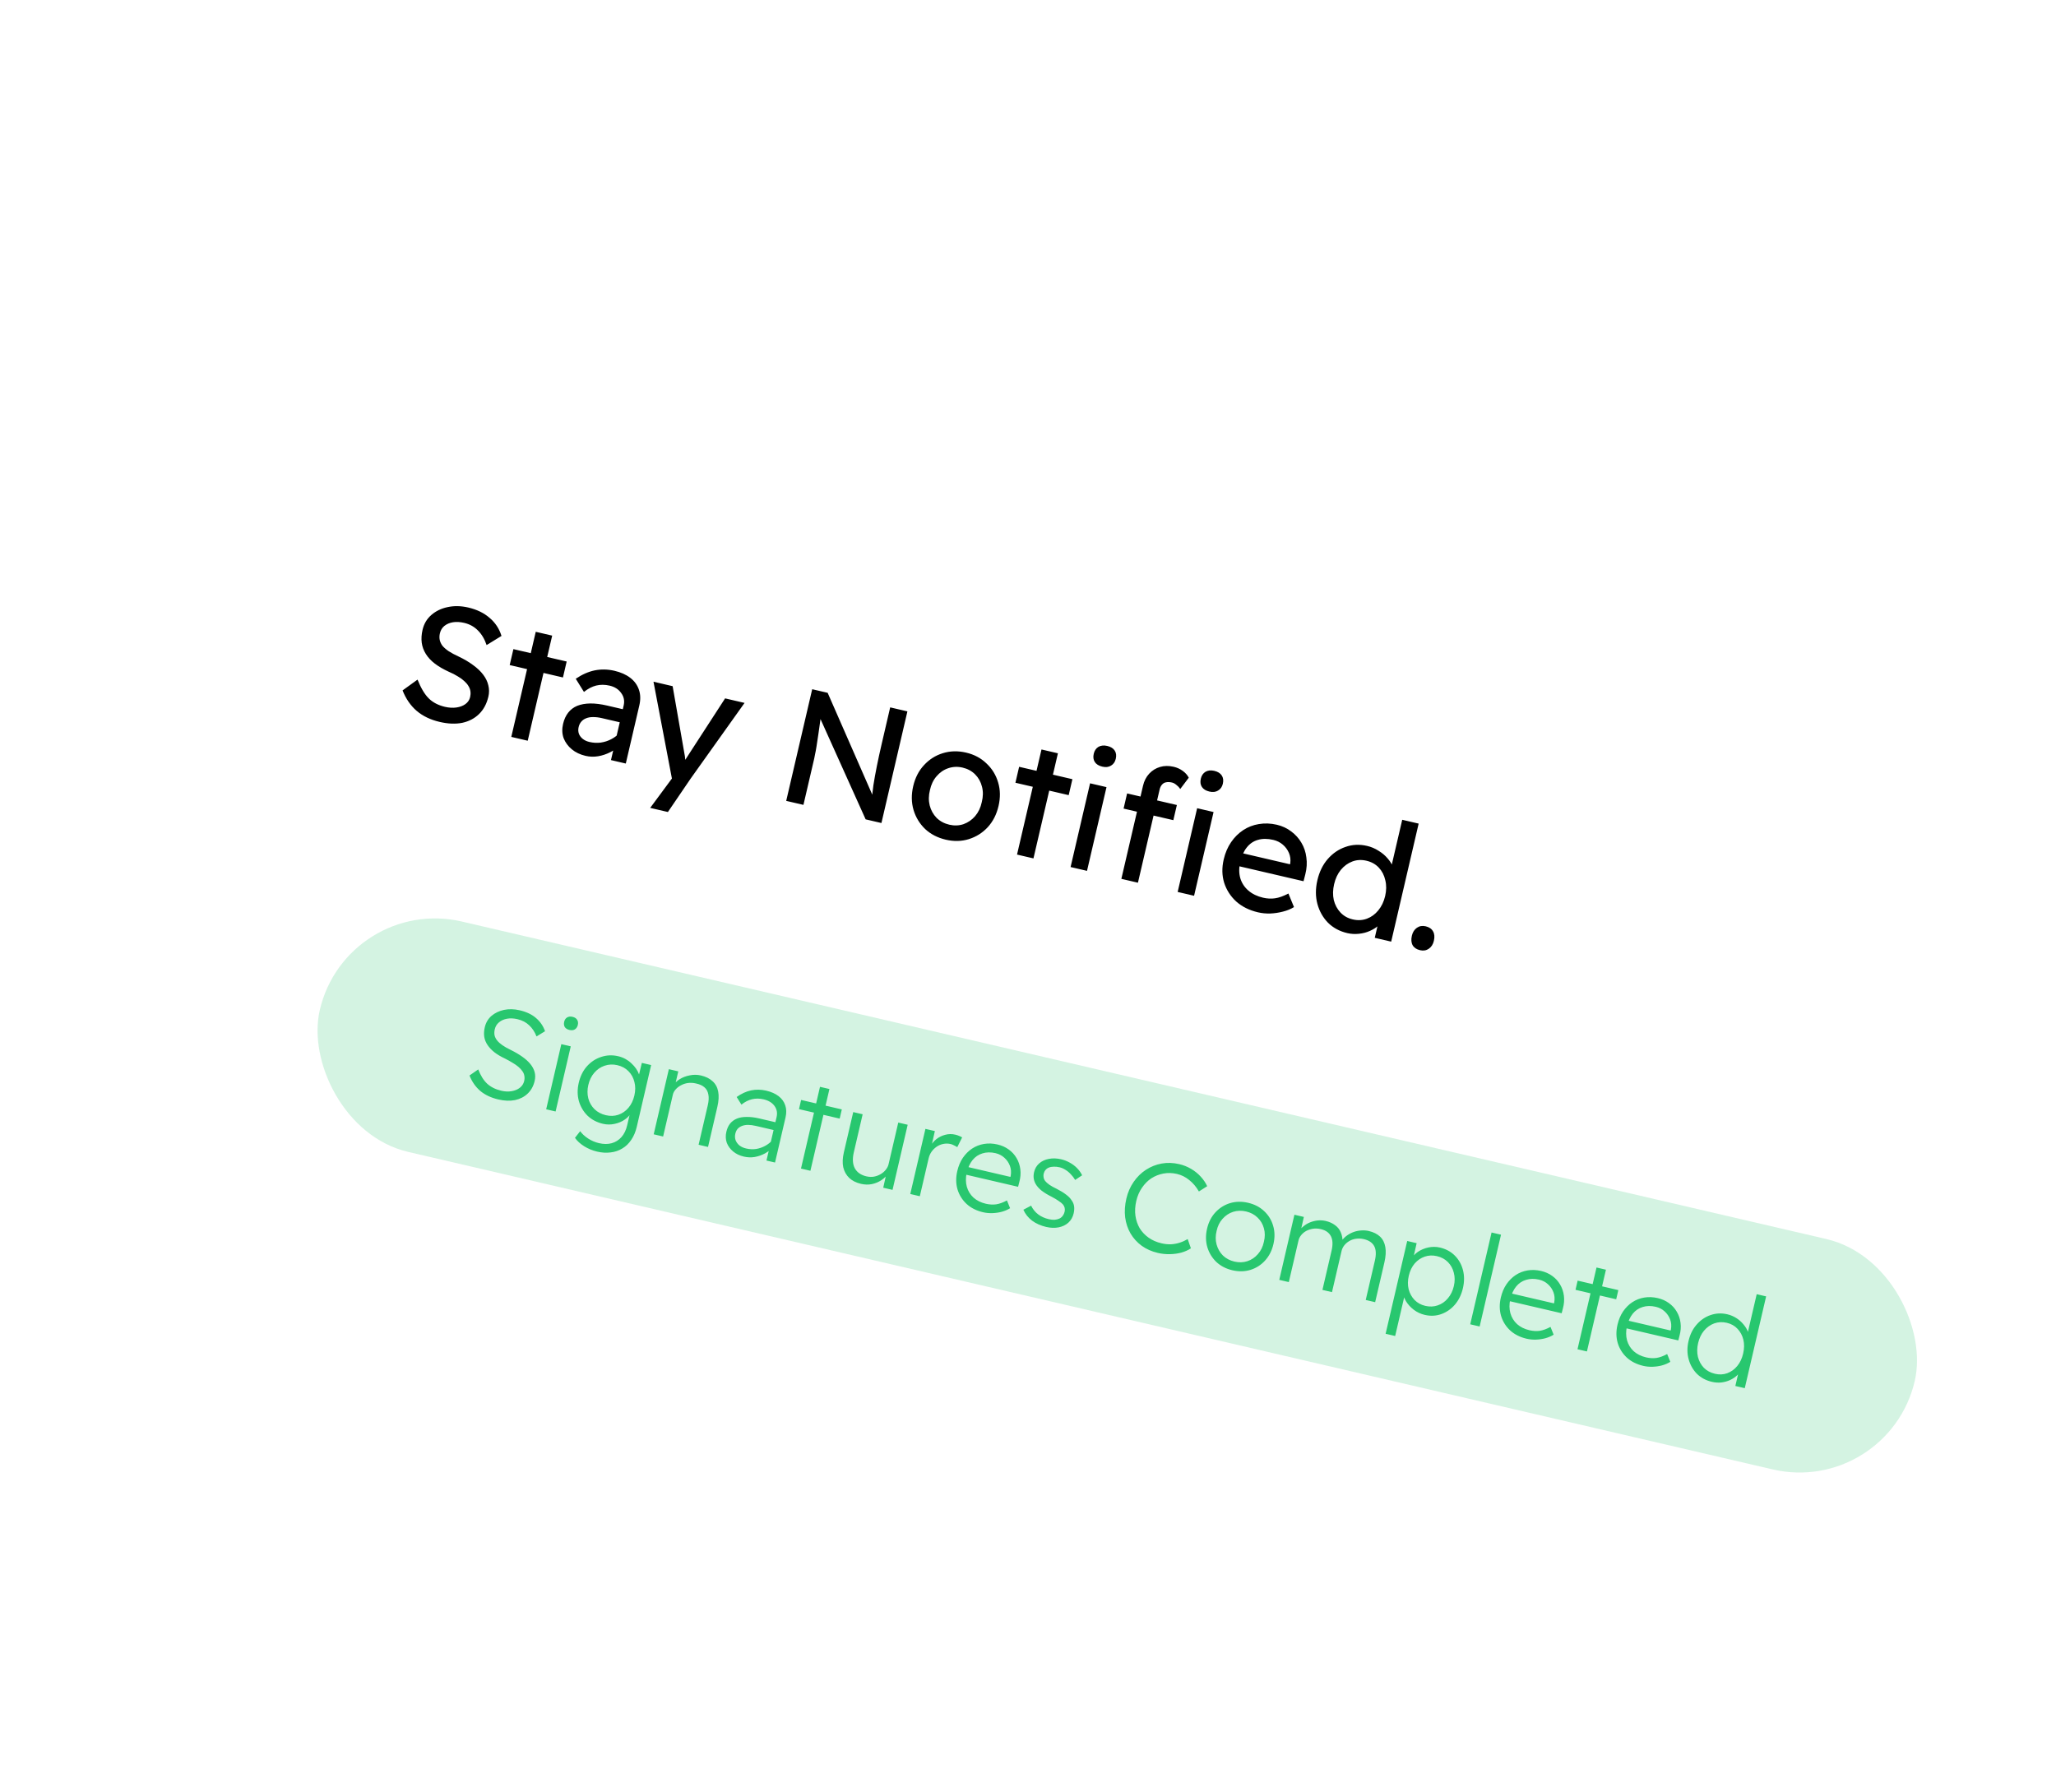 <svg width="226" height="197" viewBox="0 0 226 197" fill="none" xmlns="http://www.w3.org/2000/svg">
<g filter="url(#filter0_d_58_71)">
<path d="M33.623 47L240.107 95.045L221.297 175.886C220.296 180.189 215.995 182.866 211.692 181.864L20.792 137.445C16.488 136.444 13.812 132.144 14.813 127.84L33.623 47Z" fill="white" shape-rendering="crispEdges"/>
<path d="M48.325 79.354C47.32 79.12 46.478 78.715 45.799 78.138C45.132 77.564 44.616 76.815 44.252 75.892L45.896 74.704C46.278 75.656 46.696 76.35 47.148 76.788C47.601 77.226 48.189 77.529 48.914 77.698C49.358 77.801 49.778 77.825 50.172 77.769C50.567 77.713 50.899 77.587 51.166 77.391C51.434 77.194 51.604 76.938 51.678 76.622C51.726 76.412 51.738 76.205 51.711 76.002C51.684 75.799 51.613 75.603 51.496 75.416C51.391 75.231 51.237 75.048 51.033 74.865C50.841 74.684 50.604 74.512 50.322 74.348C50.042 74.172 49.712 74.003 49.331 73.84C48.73 73.565 48.22 73.267 47.801 72.948C47.383 72.629 47.052 72.275 46.81 71.886C46.568 71.497 46.417 71.086 46.358 70.653C46.301 70.209 46.331 69.736 46.448 69.233C46.603 68.567 46.927 68.02 47.421 67.593C47.915 67.166 48.511 66.879 49.21 66.734C49.924 66.58 50.678 66.595 51.473 66.78C52.419 67 53.2 67.379 53.814 67.916C54.443 68.444 54.88 69.107 55.126 69.903L53.488 70.908C53.27 70.254 52.952 69.718 52.531 69.299C52.123 68.884 51.62 68.607 51.025 68.468C50.569 68.362 50.155 68.34 49.783 68.401C49.412 68.463 49.097 68.599 48.838 68.81C48.594 69.012 48.433 69.282 48.354 69.621C48.297 69.866 48.29 70.105 48.335 70.337C48.382 70.558 48.48 70.772 48.629 70.979C48.792 71.177 49.023 71.378 49.32 71.583C49.62 71.776 49.987 71.972 50.421 72.172C51.032 72.462 51.562 72.776 52.013 73.115C52.467 73.442 52.835 73.793 53.117 74.167C53.4 74.541 53.587 74.929 53.678 75.332C53.781 75.738 53.783 76.151 53.685 76.572C53.503 77.355 53.164 77.991 52.669 78.479C52.173 78.968 51.555 79.292 50.816 79.453C50.079 79.602 49.249 79.569 48.325 79.354ZM56.203 81.002L58.891 69.449L60.697 69.869L58.009 81.422L56.203 81.002ZM56.026 73.106L56.434 71.353L62.289 72.716L61.882 74.469L56.026 73.106ZM67.159 83.551L68.554 77.555C68.674 77.041 68.583 76.583 68.282 76.18C67.996 75.769 67.573 75.497 67.012 75.367C66.498 75.247 66.005 75.244 65.536 75.356C65.078 75.471 64.629 75.706 64.189 76.059L63.288 74.611C63.976 74.143 64.67 73.836 65.369 73.691C66.08 73.548 66.803 73.563 67.54 73.734C68.241 73.897 68.821 74.156 69.281 74.509C69.741 74.862 70.058 75.3 70.233 75.821C70.41 76.33 70.424 76.906 70.274 77.549L68.789 83.93L67.159 83.551ZM64.365 83.086C63.769 82.947 63.265 82.707 62.852 82.364C62.439 82.022 62.139 81.613 61.954 81.139C61.783 80.656 61.763 80.133 61.894 79.572C62.008 79.082 62.196 78.669 62.458 78.336C62.721 78.003 63.05 77.753 63.446 77.587C63.854 77.423 64.33 77.336 64.874 77.327C65.43 77.321 66.046 77.397 66.724 77.555L69.284 78.15L68.792 79.551L66.162 78.939C65.811 78.858 65.488 78.819 65.191 78.824C64.908 78.82 64.652 78.865 64.42 78.959C64.203 79.044 64.026 79.169 63.889 79.335C63.755 79.488 63.659 79.688 63.602 79.933C63.542 80.19 63.554 80.433 63.636 80.662C63.721 80.879 63.862 81.065 64.06 81.222C64.257 81.379 64.502 81.492 64.795 81.56C65.215 81.657 65.629 81.68 66.036 81.627C66.457 81.564 66.843 81.439 67.195 81.25C67.559 81.063 67.859 80.831 68.097 80.554L68.244 81.826C67.903 82.178 67.516 82.464 67.083 82.683C66.65 82.903 66.203 83.052 65.742 83.129C65.28 83.206 64.821 83.192 64.365 83.086ZM71.471 88.805L74.328 84.942L74.011 86.384L71.833 74.936L73.937 75.426L75.237 82.862C75.269 82.993 75.297 83.19 75.321 83.454C75.349 83.707 75.365 83.957 75.369 84.205L74.888 84.204C75.039 83.98 75.184 83.755 75.323 83.529C75.473 83.305 75.618 83.08 75.757 82.854L79.705 76.768L81.844 77.266L75.915 85.589L73.417 89.258L71.471 88.805ZM86.422 88.034L89.278 75.761L90.978 76.157L96.145 87.949L95.827 88.041C95.857 87.543 95.916 86.971 96.004 86.327C96.105 85.685 96.231 84.981 96.385 84.216C96.538 83.451 96.714 82.642 96.913 81.788L97.851 77.756L99.744 78.197L96.889 90.469L95.153 90.065L90.024 78.67L90.274 78.469C90.149 79.377 90.043 80.122 89.957 80.706C89.873 81.278 89.804 81.736 89.748 82.08C89.693 82.425 89.642 82.696 89.596 82.895C89.564 83.085 89.533 83.244 89.503 83.372L88.316 88.474L86.422 88.034ZM103.965 92.3C103.065 92.091 102.306 91.699 101.689 91.124C101.085 90.54 100.662 89.844 100.419 89.035C100.178 88.216 100.166 87.344 100.38 86.421C100.595 85.498 100.99 84.727 101.565 84.109C102.143 83.48 102.83 83.042 103.626 82.796C104.437 82.541 105.293 82.519 106.193 82.728C107.081 82.935 107.827 83.33 108.43 83.914C109.048 84.489 109.477 85.186 109.717 86.006C109.961 86.814 109.975 87.68 109.76 88.603C109.545 89.527 109.149 90.303 108.571 90.932C107.996 91.55 107.303 91.987 106.492 92.241C105.696 92.487 104.854 92.507 103.965 92.3ZM104.349 90.652C104.898 90.78 105.42 90.76 105.915 90.592C106.413 90.412 106.839 90.117 107.193 89.706C107.55 89.284 107.792 88.774 107.919 88.175C108.072 87.57 108.08 87.005 107.944 86.48C107.81 85.944 107.558 85.491 107.188 85.122C106.818 84.752 106.358 84.504 105.809 84.376C105.26 84.248 104.73 84.273 104.221 84.45C103.726 84.618 103.3 84.913 102.943 85.335C102.589 85.746 102.348 86.25 102.221 86.849C102.071 87.442 102.063 88.007 102.197 88.544C102.333 89.068 102.585 89.521 102.952 89.902C103.334 90.274 103.799 90.524 104.349 90.652ZM111.794 93.937L114.483 82.384L116.288 82.804L113.6 94.357L111.794 93.937ZM111.617 86.041L112.025 84.288L117.881 85.651L117.473 87.404L111.617 86.041ZM117.681 95.307L119.823 86.103L121.629 86.523L119.487 95.727L117.681 95.307ZM121.173 84.273C120.787 84.183 120.512 84.015 120.348 83.767C120.184 83.519 120.144 83.214 120.228 82.852C120.307 82.513 120.476 82.263 120.735 82.101C121.006 81.943 121.329 81.907 121.703 81.994C122.089 82.084 122.364 82.252 122.528 82.5C122.692 82.748 122.732 83.053 122.647 83.415C122.569 83.754 122.394 84.003 122.123 84.161C121.863 84.323 121.547 84.36 121.173 84.273ZM123.262 96.605L125.644 86.367C125.767 85.841 125.992 85.401 126.321 85.046C126.65 84.691 127.046 84.445 127.51 84.306C127.973 84.168 128.474 84.161 129.011 84.286C129.385 84.373 129.72 84.525 130.014 84.741C130.309 84.957 130.528 85.206 130.673 85.486L129.737 86.728C129.618 86.552 129.474 86.402 129.306 86.276C129.152 86.142 128.994 86.056 128.83 86.018C128.585 85.961 128.365 85.953 128.17 85.994C127.991 86.026 127.841 86.114 127.721 86.259C127.604 86.392 127.519 86.569 127.467 86.791L125.085 97.03L124.174 96.817C124.022 96.782 123.87 96.747 123.718 96.711C123.566 96.676 123.414 96.641 123.262 96.605ZM123.507 88.882L123.894 87.216L129.364 88.489L128.976 90.155L123.507 88.882ZM129.451 98.045L131.592 88.841L133.398 89.261L131.256 98.466L129.451 98.045ZM132.942 87.011C132.556 86.922 132.281 86.753 132.117 86.505C131.953 86.258 131.913 85.953 131.997 85.591C132.076 85.251 132.245 85.001 132.505 84.84C132.776 84.681 133.098 84.645 133.472 84.732C133.858 84.822 134.133 84.991 134.297 85.239C134.461 85.486 134.501 85.791 134.417 86.153C134.338 86.492 134.163 86.741 133.892 86.9C133.633 87.061 133.316 87.099 132.942 87.011ZM138.279 100.284C137.332 100.064 136.537 99.67 135.893 99.101C135.264 98.523 134.82 97.835 134.563 97.036C134.317 96.239 134.3 95.385 134.512 94.474C134.681 93.749 134.951 93.116 135.324 92.574C135.696 92.032 136.137 91.593 136.647 91.255C137.171 90.909 137.746 90.686 138.374 90.585C139.015 90.476 139.675 90.5 140.353 90.658C140.949 90.796 141.477 91.043 141.937 91.396C142.399 91.738 142.771 92.151 143.053 92.635C143.346 93.122 143.528 93.664 143.599 94.259C143.684 94.846 143.646 95.459 143.485 96.099L143.288 96.867L135.767 95.117L135.698 93.585L142.062 95.066L141.73 95.303L141.828 94.882C141.882 94.488 141.834 94.114 141.683 93.758C141.531 93.402 141.307 93.097 141.008 92.843C140.71 92.589 140.362 92.416 139.965 92.323C139.334 92.177 138.774 92.175 138.284 92.32C137.797 92.453 137.388 92.728 137.057 93.144C136.729 93.548 136.486 94.089 136.329 94.767C136.179 95.41 136.183 96.002 136.34 96.544C136.5 97.074 136.796 97.525 137.227 97.896C137.658 98.267 138.195 98.528 138.838 98.677C139.294 98.783 139.732 98.805 140.153 98.743C140.586 98.683 141.076 98.508 141.625 98.217L142.238 99.709C141.893 99.924 141.491 100.089 141.033 100.204C140.586 100.322 140.12 100.393 139.635 100.415C139.163 100.429 138.711 100.385 138.279 100.284ZM148.096 102.569C147.254 102.373 146.548 101.993 145.977 101.429C145.42 100.856 145.032 100.168 144.812 99.365C144.595 98.551 144.594 97.682 144.809 96.758C145.024 95.835 145.401 95.061 145.941 94.435C146.495 93.8 147.147 93.354 147.897 93.097C148.649 92.829 149.441 92.791 150.27 92.984C150.726 93.09 151.147 93.268 151.532 93.518C151.932 93.759 152.271 94.047 152.551 94.383C152.832 94.707 153.031 95.043 153.148 95.391C153.278 95.729 153.308 96.05 153.238 96.354L152.704 96.267L154.136 90.113L155.941 90.533L152.923 103.507L151.117 103.087L151.627 100.895L151.977 100.977C151.912 101.257 151.753 101.516 151.501 101.753C151.251 101.978 150.942 102.171 150.572 102.332C150.214 102.495 149.814 102.599 149.372 102.644C148.942 102.692 148.516 102.666 148.096 102.569ZM148.704 101.065C149.253 101.193 149.771 101.166 150.257 100.983C150.743 100.801 151.159 100.497 151.504 100.072C151.864 99.638 152.116 99.112 152.26 98.492C152.404 97.873 152.409 97.295 152.275 96.759C152.156 96.213 151.918 95.751 151.563 95.373C151.207 94.995 150.755 94.742 150.205 94.614C149.656 94.486 149.138 94.513 148.652 94.696C148.166 94.879 147.743 95.187 147.384 95.62C147.039 96.045 146.794 96.567 146.65 97.187C146.506 97.806 146.493 98.389 146.613 98.934C146.747 99.47 146.991 99.928 147.347 100.306C147.702 100.684 148.155 100.938 148.704 101.065ZM156.1 104.449C155.714 104.36 155.442 104.179 155.283 103.908C155.127 103.626 155.098 103.274 155.196 102.853C155.286 102.467 155.47 102.178 155.749 101.984C156.029 101.79 156.349 101.735 156.712 101.82C157.097 101.909 157.368 102.096 157.524 102.378C157.683 102.649 157.713 102.995 157.615 103.416C157.526 103.802 157.341 104.091 157.062 104.285C156.783 104.479 156.462 104.534 156.1 104.449Z" fill="black"/>
<rect x="38.102" y="98.351" width="180" height="26" rx="13" transform="rotate(13.099 38.102 98.351)" fill="#28C76F" fill-opacity="0.2"/>
<path d="M54.776 120.855C53.985 120.671 53.325 120.36 52.794 119.92C52.275 119.473 51.88 118.907 51.609 118.221L52.569 117.553C52.838 118.248 53.171 118.776 53.566 119.136C53.97 119.499 54.486 119.753 55.114 119.899C55.514 119.992 55.888 120.007 56.238 119.945C56.597 119.885 56.9 119.759 57.146 119.567C57.392 119.375 57.549 119.129 57.619 118.829C57.666 118.629 57.672 118.439 57.637 118.258C57.611 118.08 57.541 117.91 57.425 117.749C57.318 117.59 57.173 117.432 56.989 117.274C56.806 117.116 56.587 116.965 56.333 116.819C56.091 116.667 55.811 116.511 55.493 116.351C55.044 116.141 54.661 115.913 54.345 115.667C54.037 115.423 53.787 115.158 53.595 114.874C53.402 114.59 53.281 114.288 53.23 113.97C53.182 113.642 53.201 113.292 53.288 112.92C53.406 112.411 53.652 111.993 54.025 111.668C54.406 111.345 54.865 111.126 55.399 111.011C55.943 110.897 56.52 110.912 57.129 111.054C57.865 111.225 58.46 111.507 58.915 111.9C59.379 112.296 59.712 112.781 59.913 113.355L58.975 113.927C58.784 113.432 58.515 113.024 58.168 112.704C57.832 112.377 57.4 112.152 56.873 112.029C56.464 111.934 56.084 111.917 55.734 111.98C55.385 112.042 55.09 112.175 54.851 112.378C54.614 112.572 54.459 112.828 54.385 113.146C54.332 113.373 54.324 113.592 54.362 113.802C54.41 114.005 54.505 114.195 54.646 114.371C54.787 114.548 54.981 114.722 55.229 114.895C55.476 115.067 55.776 115.238 56.13 115.407C56.612 115.643 57.033 115.89 57.395 116.146C57.766 116.405 58.067 116.677 58.298 116.96C58.529 117.244 58.686 117.539 58.768 117.846C58.85 118.152 58.851 118.478 58.77 118.824C58.639 119.387 58.383 119.85 58.002 120.212C57.632 120.566 57.169 120.804 56.614 120.924C56.061 121.035 55.449 121.012 54.776 120.855ZM60.037 121.936L61.702 114.777L62.739 115.018L61.073 122.177L60.037 121.936ZM62.597 113.217C62.361 113.162 62.189 113.055 62.082 112.896C61.987 112.73 61.965 112.538 62.015 112.32C62.066 112.102 62.17 111.944 62.327 111.846C62.495 111.742 62.697 111.717 62.933 111.772C63.17 111.827 63.337 111.933 63.434 112.09C63.541 112.249 63.568 112.442 63.515 112.669C63.467 112.878 63.363 113.036 63.204 113.143C63.045 113.249 62.843 113.274 62.597 113.217ZM65.638 126.588C65.129 126.47 64.653 126.273 64.209 125.997C63.774 125.723 63.438 125.415 63.202 125.073L63.774 124.343C63.992 124.643 64.284 124.912 64.65 125.151C65.025 125.392 65.422 125.56 65.84 125.658C66.349 125.776 66.813 125.779 67.233 125.666C67.652 125.552 68.01 125.329 68.308 124.996C68.606 124.663 68.819 124.223 68.945 123.678L69.31 122.11L69.437 122.183C69.291 122.522 69.047 122.81 68.704 123.047C68.371 123.286 67.987 123.45 67.554 123.541C67.13 123.634 66.704 123.631 66.277 123.532C65.605 123.375 65.037 123.075 64.575 122.632C64.124 122.182 63.808 121.644 63.628 121.018C63.457 120.393 63.454 119.727 63.619 119.018C63.786 118.3 64.084 117.698 64.513 117.213C64.954 116.722 65.474 116.378 66.076 116.183C66.679 115.978 67.303 115.951 67.949 116.101C68.231 116.167 68.495 116.266 68.742 116.4C68.988 116.535 69.209 116.696 69.405 116.885C69.603 117.066 69.773 117.259 69.917 117.465C70.061 117.67 70.169 117.883 70.243 118.101C70.317 118.319 70.35 118.528 70.342 118.728L70.094 118.742L70.552 116.836L71.575 117.074L69.998 123.851C69.867 124.415 69.664 124.895 69.39 125.291C69.122 125.698 68.795 126.015 68.407 126.241C68.026 126.478 67.599 126.623 67.127 126.676C66.662 126.74 66.165 126.711 65.638 126.588ZM66.598 122.586C67.08 122.698 67.534 122.684 67.959 122.543C68.396 122.395 68.766 122.141 69.071 121.781C69.386 121.414 69.606 120.962 69.731 120.425C69.856 119.889 69.857 119.391 69.734 118.931C69.622 118.464 69.403 118.068 69.076 117.743C68.758 117.42 68.354 117.201 67.863 117.087C67.372 116.973 66.903 116.993 66.455 117.148C66.018 117.295 65.642 117.553 65.326 117.92C65.013 118.278 64.794 118.726 64.669 119.262C64.549 119.78 64.549 120.274 64.669 120.743C64.793 121.202 65.017 121.595 65.344 121.92C65.68 122.247 66.098 122.469 66.598 122.586ZM71.856 124.686L73.522 117.527L74.558 117.768L74.203 119.295L73.969 119.371C74.144 119.076 74.393 118.827 74.718 118.625C75.043 118.422 75.411 118.283 75.822 118.206C76.234 118.12 76.641 118.124 77.041 118.217C77.577 118.341 78.003 118.551 78.318 118.844C78.644 119.131 78.853 119.51 78.944 119.982C79.036 120.454 79.005 121.017 78.853 121.671L77.828 126.076L76.792 125.834L77.801 121.498C77.909 121.035 77.93 120.637 77.863 120.305C77.805 119.976 77.661 119.712 77.429 119.514C77.206 119.319 76.898 119.18 76.505 119.098C76.196 119.026 75.898 119.01 75.611 119.048C75.333 119.089 75.079 119.174 74.848 119.302C74.619 119.421 74.426 119.573 74.268 119.756C74.112 119.931 74.011 120.118 73.965 120.318L72.892 124.927L72.388 124.81C72.306 124.791 72.219 124.77 72.129 124.749C72.038 124.728 71.947 124.707 71.856 124.686ZM84.253 127.57L85.363 122.798C85.471 122.334 85.394 121.923 85.133 121.566C84.871 121.208 84.472 120.966 83.936 120.841C83.49 120.738 83.064 120.735 82.659 120.832C82.253 120.929 81.866 121.127 81.5 121.425L80.977 120.584C81.494 120.216 82.02 119.974 82.554 119.859C83.098 119.746 83.656 119.756 84.229 119.889C84.774 120.016 85.226 120.217 85.584 120.492C85.941 120.767 86.184 121.101 86.313 121.495C86.451 121.891 86.463 122.335 86.349 122.826L85.194 127.789L84.253 127.57ZM81.767 127.136C81.303 127.028 80.911 126.841 80.589 126.574C80.268 126.308 80.035 125.99 79.891 125.621C79.758 125.245 79.742 124.839 79.844 124.403C79.926 124.048 80.063 123.749 80.254 123.506C80.454 123.265 80.702 123.084 80.999 122.961C81.296 122.838 81.65 122.777 82.062 122.777C82.476 122.768 82.933 122.822 83.433 122.938L85.697 123.465L85.415 124.305L83.097 123.765C82.779 123.691 82.491 123.653 82.233 123.651C81.984 123.65 81.759 123.689 81.559 123.767C81.37 123.838 81.211 123.945 81.082 124.087C80.964 124.223 80.88 124.399 80.829 124.618C80.77 124.872 80.78 125.114 80.861 125.344C80.953 125.566 81.096 125.758 81.288 125.918C81.492 126.07 81.735 126.18 82.017 126.245C82.39 126.332 82.754 126.35 83.111 126.299C83.47 126.238 83.803 126.124 84.111 125.956C84.43 125.781 84.7 125.566 84.922 125.311L85.056 126.032C84.776 126.331 84.454 126.582 84.091 126.785C83.729 126.979 83.349 127.111 82.949 127.181C82.561 127.244 82.167 127.229 81.767 127.136ZM88.046 128.453L90.136 119.467L91.173 119.708L89.082 128.694L88.046 128.453ZM87.827 121.919L88.061 120.91L92.534 121.951L92.299 122.96L87.827 121.919ZM94.641 130.131C94.114 130.009 93.685 129.794 93.354 129.487C93.025 129.171 92.805 128.779 92.693 128.313C92.593 127.839 92.614 127.293 92.758 126.675L93.789 122.243L94.825 122.484L93.855 126.657C93.687 127.375 93.723 127.963 93.962 128.421C94.211 128.872 94.636 129.167 95.236 129.307C95.527 129.374 95.802 129.386 96.062 129.341C96.332 129.289 96.579 129.198 96.801 129.067C97.023 128.937 97.208 128.779 97.357 128.593C97.517 128.4 97.622 128.194 97.673 127.976L98.739 123.395L99.775 123.636L98.109 130.795L97.087 130.557L97.435 128.999L97.665 128.938C97.48 129.239 97.222 129.501 96.893 129.721C96.575 129.935 96.22 130.082 95.827 130.163C95.446 130.237 95.051 130.227 94.641 130.131ZM100.059 131.248L101.725 124.09L102.762 124.331L102.293 126.407L102.253 126.023C102.42 125.717 102.645 125.449 102.929 125.218C103.222 124.989 103.546 124.83 103.902 124.74C104.261 124.641 104.631 124.636 105.013 124.725C105.167 124.761 105.31 124.809 105.44 124.868C105.572 124.917 105.679 124.971 105.761 125.029L105.225 126.097C105.109 126.022 104.985 125.955 104.855 125.896C104.736 125.83 104.618 125.783 104.5 125.756C104.218 125.69 103.941 125.688 103.668 125.749C103.406 125.803 103.167 125.905 102.949 126.056C102.732 126.207 102.545 126.393 102.388 126.616C102.242 126.831 102.14 127.066 102.08 127.32L101.109 131.493L100.059 131.248ZM108.054 133.252C107.336 133.085 106.735 132.783 106.253 132.344C105.772 131.897 105.437 131.359 105.248 130.731C105.068 130.104 105.061 129.437 105.226 128.728C105.355 128.173 105.559 127.689 105.837 127.274C106.127 126.853 106.464 126.515 106.849 126.259C107.246 125.997 107.683 125.826 108.162 125.745C108.641 125.665 109.139 125.685 109.657 125.806C110.112 125.912 110.515 126.092 110.868 126.346C111.23 126.603 111.521 126.92 111.74 127.297C111.961 127.664 112.1 128.075 112.157 128.529C112.216 128.974 112.179 129.445 112.044 129.94L111.91 130.455L105.938 129.066L105.916 128.17L111.248 129.41L111.003 129.597L111.096 129.26C111.169 128.865 111.14 128.494 111.01 128.147C110.88 127.801 110.675 127.504 110.397 127.257C110.129 127.013 109.808 126.847 109.435 126.76C108.908 126.638 108.427 126.646 107.992 126.784C107.56 126.913 107.196 127.159 106.901 127.522C106.617 127.877 106.405 128.336 106.264 128.897C106.142 129.463 106.146 129.981 106.276 130.452C106.408 130.914 106.651 131.311 107.005 131.643C107.371 131.967 107.826 132.193 108.371 132.32C108.762 132.411 109.141 132.432 109.507 132.383C109.875 132.325 110.268 132.181 110.685 131.953L111.032 132.81C110.763 132.977 110.459 133.108 110.121 133.201C109.794 133.288 109.452 133.338 109.095 133.351C108.737 133.363 108.39 133.33 108.054 133.252ZM114.998 134.868C114.398 134.728 113.882 134.498 113.448 134.177C113.017 133.847 112.698 133.447 112.492 132.977L113.343 132.528C113.531 132.917 113.787 133.235 114.113 133.483C114.438 133.732 114.833 133.91 115.297 134.018C115.533 134.073 115.748 134.094 115.943 134.082C116.14 134.06 116.313 134.014 116.464 133.944C116.616 133.865 116.736 133.763 116.822 133.639C116.919 133.509 116.987 133.362 117.025 133.198C117.095 132.898 117.033 132.63 116.839 132.393C116.733 132.272 116.576 132.145 116.367 132.01C116.17 131.868 115.922 131.72 115.623 131.564C115.16 131.331 114.778 131.099 114.478 130.866C114.188 130.626 113.973 130.38 113.83 130.126C113.723 129.929 113.655 129.726 113.627 129.518C113.599 129.31 113.613 129.084 113.67 128.838C113.761 128.447 113.951 128.127 114.238 127.878C114.526 127.629 114.876 127.466 115.287 127.389C115.709 127.305 116.16 127.319 116.642 127.431C116.97 127.507 117.282 127.628 117.579 127.793C117.885 127.96 118.154 128.161 118.387 128.398C118.619 128.634 118.807 128.898 118.95 129.19L118.184 129.702C118.046 129.468 117.885 129.258 117.698 129.071C117.523 128.877 117.33 128.717 117.12 128.592C116.912 128.457 116.698 128.364 116.48 128.313C116.244 128.258 116.024 128.236 115.82 128.246C115.619 128.247 115.438 128.282 115.279 128.35C115.13 128.411 115.008 128.503 114.913 128.624C114.82 128.737 114.753 128.879 114.713 129.052C114.692 129.181 114.694 129.316 114.719 129.456C114.746 129.587 114.8 129.705 114.881 129.81C114.985 129.94 115.144 130.082 115.357 130.237C115.572 130.383 115.84 130.531 116.159 130.682C116.57 130.893 116.91 131.101 117.178 131.307C117.448 131.504 117.653 131.715 117.793 131.939C117.945 132.147 118.037 132.37 118.068 132.607C118.099 132.844 118.082 133.104 118.017 133.386C117.921 133.795 117.728 134.133 117.436 134.4C117.145 134.659 116.789 134.83 116.367 134.914C115.945 134.997 115.489 134.982 114.998 134.868ZM127.267 137.723C126.595 137.566 126.004 137.304 125.495 136.937C124.996 136.571 124.588 136.122 124.271 135.588C123.964 135.057 123.766 134.465 123.678 133.812C123.6 133.161 123.644 132.477 123.811 131.758C123.972 131.068 124.239 130.454 124.613 129.918C124.989 129.373 125.437 128.931 125.957 128.592C126.487 128.246 127.063 128.016 127.684 127.902C128.305 127.787 128.951 127.809 129.624 127.965C130.088 128.073 130.522 128.246 130.926 128.484C131.331 128.722 131.682 129.005 131.98 129.332C132.286 129.663 132.525 130.015 132.696 130.39L131.786 130.969C131.492 130.46 131.139 130.042 130.726 129.716C130.324 129.383 129.873 129.159 129.373 129.042C128.864 128.924 128.369 128.909 127.889 128.999C127.408 129.088 126.965 129.263 126.559 129.523C126.163 129.785 125.819 130.132 125.527 130.562C125.237 130.983 125.029 131.467 124.902 132.012C124.769 132.585 124.738 133.129 124.81 133.644C124.884 134.15 125.041 134.608 125.281 135.018C125.532 135.422 125.859 135.766 126.262 136.052C126.665 136.337 127.139 136.543 127.685 136.67C128.021 136.748 128.358 136.784 128.695 136.776C129.034 136.759 129.36 136.7 129.67 136.6C129.981 136.5 130.276 136.367 130.554 136.202L130.906 137.218C130.622 137.411 130.279 137.566 129.878 137.684C129.479 137.792 129.053 137.851 128.601 137.861C128.157 137.872 127.713 137.827 127.267 137.723ZM135.471 139.632C134.771 139.469 134.181 139.164 133.701 138.717C133.231 138.262 132.902 137.721 132.713 137.093C132.526 136.455 132.516 135.777 132.683 135.059C132.85 134.341 133.157 133.741 133.604 133.261C134.052 132.78 134.585 132.445 135.204 132.253C135.833 132.064 136.497 132.051 137.197 132.214C137.897 132.377 138.483 132.681 138.954 133.126C139.435 133.573 139.765 134.11 139.945 134.736C140.134 135.365 140.145 136.038 139.978 136.756C139.811 137.474 139.503 138.078 139.054 138.568C138.615 139.051 138.081 139.391 137.45 139.589C136.831 139.78 136.171 139.795 135.471 139.632ZM135.693 138.677C136.193 138.794 136.666 138.779 137.112 138.634C137.569 138.481 137.955 138.221 138.271 137.854C138.596 137.489 138.815 137.041 138.928 136.512C139.062 135.978 139.063 135.48 138.931 135.018C138.808 134.558 138.574 134.163 138.229 133.834C137.893 133.507 137.475 133.285 136.975 133.168C136.475 133.052 135.998 133.066 135.543 133.209C135.097 133.354 134.712 133.61 134.387 133.975C134.065 134.331 133.847 134.774 133.733 135.303C133.601 135.828 133.6 136.326 133.73 136.797C133.86 137.269 134.092 137.672 134.426 138.009C134.771 138.338 135.193 138.561 135.693 138.677ZM140.62 140.686L142.285 133.527L143.322 133.768L142.958 135.394L142.69 135.432C142.863 135.185 143.061 134.972 143.284 134.795C143.51 134.607 143.754 134.463 144.017 134.361C144.292 134.253 144.571 134.184 144.856 134.154C145.15 134.127 145.438 134.146 145.72 134.211C146.12 134.304 146.458 134.455 146.736 134.663C147.024 134.865 147.237 135.125 147.373 135.444C147.519 135.765 147.588 136.146 147.582 136.585L147.391 136.541L147.527 136.328C147.691 136.117 147.882 135.936 148.099 135.785C148.327 135.628 148.572 135.503 148.833 135.41C149.103 135.32 149.374 135.268 149.645 135.254C149.928 135.234 150.197 135.253 150.451 135.312C150.978 135.435 151.395 135.642 151.701 135.934C152.007 136.225 152.2 136.61 152.28 137.089C152.362 137.559 152.326 138.125 152.172 138.789L151.16 143.139L150.124 142.897L151.126 138.588C151.287 137.898 151.263 137.36 151.056 136.977C150.848 136.593 150.467 136.336 149.912 136.207C149.621 136.14 149.337 136.126 149.059 136.167C148.793 136.201 148.548 136.283 148.326 136.413C148.104 136.544 147.919 136.702 147.77 136.888C147.622 137.074 147.52 137.285 147.465 137.521L146.415 142.034L145.365 141.79L146.371 137.468C146.525 136.804 146.499 136.276 146.294 135.883C146.088 135.49 145.722 135.232 145.194 135.11C144.894 135.04 144.605 135.025 144.328 135.066C144.059 135.109 143.81 135.19 143.581 135.309C143.361 135.431 143.177 135.584 143.028 135.77C142.882 135.947 142.784 136.14 142.736 136.349L141.669 140.93L140.62 140.686ZM152.31 146.612L154.684 136.412L155.72 136.653L155.292 138.552L155.117 138.439C155.28 138.113 155.526 137.835 155.858 137.605C156.198 137.378 156.58 137.218 157.004 137.125C157.438 137.034 157.863 137.037 158.281 137.134C158.936 137.287 159.481 137.581 159.916 138.018C160.351 138.454 160.649 138.984 160.811 139.606C160.973 140.228 160.971 140.894 160.807 141.603C160.642 142.312 160.348 142.914 159.926 143.41C159.506 143.897 159.003 144.245 158.418 144.454C157.844 144.655 157.244 144.683 156.616 144.537C156.171 144.434 155.765 144.244 155.398 143.967C155.04 143.692 154.751 143.37 154.53 143.003C154.318 142.637 154.22 142.274 154.237 141.914L154.521 141.865L153.36 146.856L152.31 146.612ZM156.675 143.545C157.157 143.657 157.611 143.638 158.039 143.489C158.476 143.341 158.847 143.083 159.154 142.713C159.469 142.346 159.688 141.898 159.811 141.371C159.932 140.853 159.93 140.364 159.807 139.904C159.694 139.446 159.478 139.056 159.16 138.733C158.842 138.41 158.438 138.191 157.947 138.077C157.474 137.967 157.024 137.987 156.597 138.136C156.18 138.279 155.815 138.53 155.502 138.888C155.197 139.248 154.983 139.697 154.858 140.233C154.735 140.76 154.73 141.257 154.842 141.724C154.965 142.184 155.181 142.574 155.489 142.895C155.807 143.218 156.202 143.435 156.675 143.545ZM161.61 145.57L163.957 135.48L164.994 135.721L162.646 145.811L161.61 145.57ZM167.803 147.155C167.085 146.988 166.485 146.685 166.002 146.247C165.522 145.8 165.187 145.262 164.998 144.633C164.818 144.007 164.81 143.339 164.975 142.63C165.104 142.076 165.308 141.591 165.587 141.177C165.876 140.756 166.214 140.417 166.599 140.162C166.995 139.9 167.433 139.728 167.912 139.648C168.39 139.568 168.889 139.588 169.407 139.709C169.861 139.814 170.265 139.994 170.618 140.249C170.98 140.506 171.27 140.822 171.489 141.199C171.71 141.567 171.849 141.978 171.907 142.432C171.966 142.877 171.928 143.347 171.794 143.843L171.66 144.358L165.687 142.968L165.666 142.072L170.997 143.313L170.752 143.5L170.845 143.162C170.918 142.767 170.889 142.396 170.759 142.05C170.629 141.703 170.425 141.407 170.147 141.16C169.878 140.915 169.557 140.75 169.185 140.663C168.657 140.54 168.176 140.548 167.742 140.687C167.309 140.816 166.945 141.062 166.65 141.424C166.366 141.78 166.154 142.239 166.014 142.8C165.892 143.366 165.896 143.884 166.026 144.355C166.158 144.817 166.401 145.214 166.755 145.545C167.12 145.87 167.576 146.096 168.121 146.223C168.512 146.314 168.89 146.335 169.256 146.286C169.624 146.227 170.017 146.084 170.434 145.855L170.781 146.712C170.512 146.88 170.209 147.01 169.871 147.104C169.544 147.191 169.202 147.241 168.844 147.253C168.487 147.266 168.14 147.233 167.803 147.155ZM173.402 148.314L175.493 139.328L176.529 139.569L174.439 148.555L173.402 148.314ZM173.183 141.78L173.418 140.771L177.891 141.812L177.656 142.821L173.183 141.78ZM180.627 150.139C179.909 149.972 179.308 149.669 178.826 149.231C178.345 148.784 178.01 148.246 177.821 147.617C177.641 146.991 177.634 146.323 177.799 145.614C177.928 145.059 178.132 144.575 178.41 144.161C178.7 143.739 179.037 143.401 179.422 143.146C179.819 142.883 180.256 142.712 180.735 142.632C181.214 142.552 181.712 142.572 182.23 142.692C182.685 142.798 183.088 142.978 183.441 143.233C183.803 143.49 184.094 143.806 184.313 144.183C184.534 144.551 184.673 144.962 184.73 145.416C184.789 145.861 184.752 146.331 184.617 146.827L184.483 147.342L178.511 145.952L178.489 145.056L183.821 146.297L183.576 146.484L183.669 146.146C183.742 145.751 183.713 145.38 183.583 145.034C183.453 144.687 183.248 144.391 182.97 144.144C182.702 143.899 182.381 143.734 182.008 143.647C181.481 143.524 181 143.532 180.565 143.67C180.133 143.8 179.769 144.046 179.474 144.408C179.19 144.764 178.978 145.222 178.837 145.784C178.715 146.35 178.719 146.868 178.849 147.339C178.981 147.801 179.224 148.198 179.578 148.529C179.944 148.854 180.399 149.079 180.944 149.206C181.335 149.297 181.714 149.318 182.08 149.269C182.448 149.211 182.841 149.068 183.258 148.839L183.605 149.696C183.336 149.863 183.032 149.994 182.694 150.088C182.367 150.175 182.025 150.224 181.668 150.237C181.31 150.25 180.963 150.217 180.627 150.139ZM188.185 151.897C187.521 151.743 186.967 151.446 186.523 151.008C186.09 150.562 185.788 150.027 185.617 149.402C185.446 148.778 185.443 148.111 185.608 147.402C185.775 146.684 186.074 146.083 186.503 145.598C186.934 145.104 187.441 144.758 188.024 144.558C188.618 144.351 189.233 144.322 189.87 144.47C190.224 144.552 190.556 144.692 190.865 144.888C191.174 145.085 191.436 145.318 191.651 145.589C191.877 145.852 192.042 146.13 192.147 146.423C192.251 146.715 192.28 147 192.235 147.277L191.949 147.21L193.101 142.261L194.137 142.502L191.789 152.592L190.753 152.351L191.2 150.428L191.421 150.466C191.331 150.732 191.175 150.969 190.954 151.176C190.733 151.384 190.473 151.558 190.172 151.698C189.882 151.832 189.564 151.921 189.218 151.965C188.875 152 188.53 151.978 188.185 151.897ZM188.52 151.012C188.993 151.122 189.438 151.101 189.857 150.95C190.287 150.791 190.655 150.527 190.961 150.157C191.268 149.788 191.484 149.33 191.611 148.785C191.738 148.239 191.746 147.733 191.634 147.266C191.522 146.8 191.308 146.4 190.993 146.068C190.686 145.738 190.292 145.517 189.81 145.405C189.329 145.293 188.868 145.315 188.429 145.472C188 145.63 187.626 145.898 187.308 146.274C187.002 146.644 186.785 147.101 186.658 147.647C186.536 148.174 186.529 148.676 186.639 149.151C186.76 149.62 186.978 150.021 187.293 150.353C187.62 150.678 188.029 150.898 188.52 151.012Z" fill="#28C76F"/>
<path d="M40.119 20.792L34 47.089L240.484 95.135L242.042 88.441C243.043 84.138 240.366 79.837 236.063 78.836L149.23 58.632C144.927 57.63 142.25 53.33 143.252 49.027L144.187 45.007C145.188 40.703 142.512 36.403 138.208 35.402L49.724 14.813C45.421 13.812 41.12 16.488 40.119 20.792Z" fill="white"/>
</g>
<defs>
<filter id="filter0_d_58_71" x="-1" y="0.603" width="257.251" height="197.074" filterUnits="userSpaceOnUse" color-interpolation-filters="sRGB">
<feFlood flood-opacity="0" result="BackgroundImageFix"/>
<feColorMatrix in="SourceAlpha" type="matrix" values="0 0 0 0 0 0 0 0 0 0 0 0 0 0 0 0 0 0 127 0" result="hardAlpha"/>
<feOffset/>
<feGaussianBlur stdDeviation="7"/>
<feComposite in2="hardAlpha" operator="out"/>
<feColorMatrix type="matrix" values="0 0 0 0 0 0 0 0 0 0 0 0 0 0 0 0 0 0 0.15 0"/>
<feBlend mode="normal" in2="BackgroundImageFix" result="effect1_dropShadow_58_71"/>
<feBlend mode="normal" in="SourceGraphic" in2="effect1_dropShadow_58_71" result="shape"/>
</filter>
</defs>
</svg>
